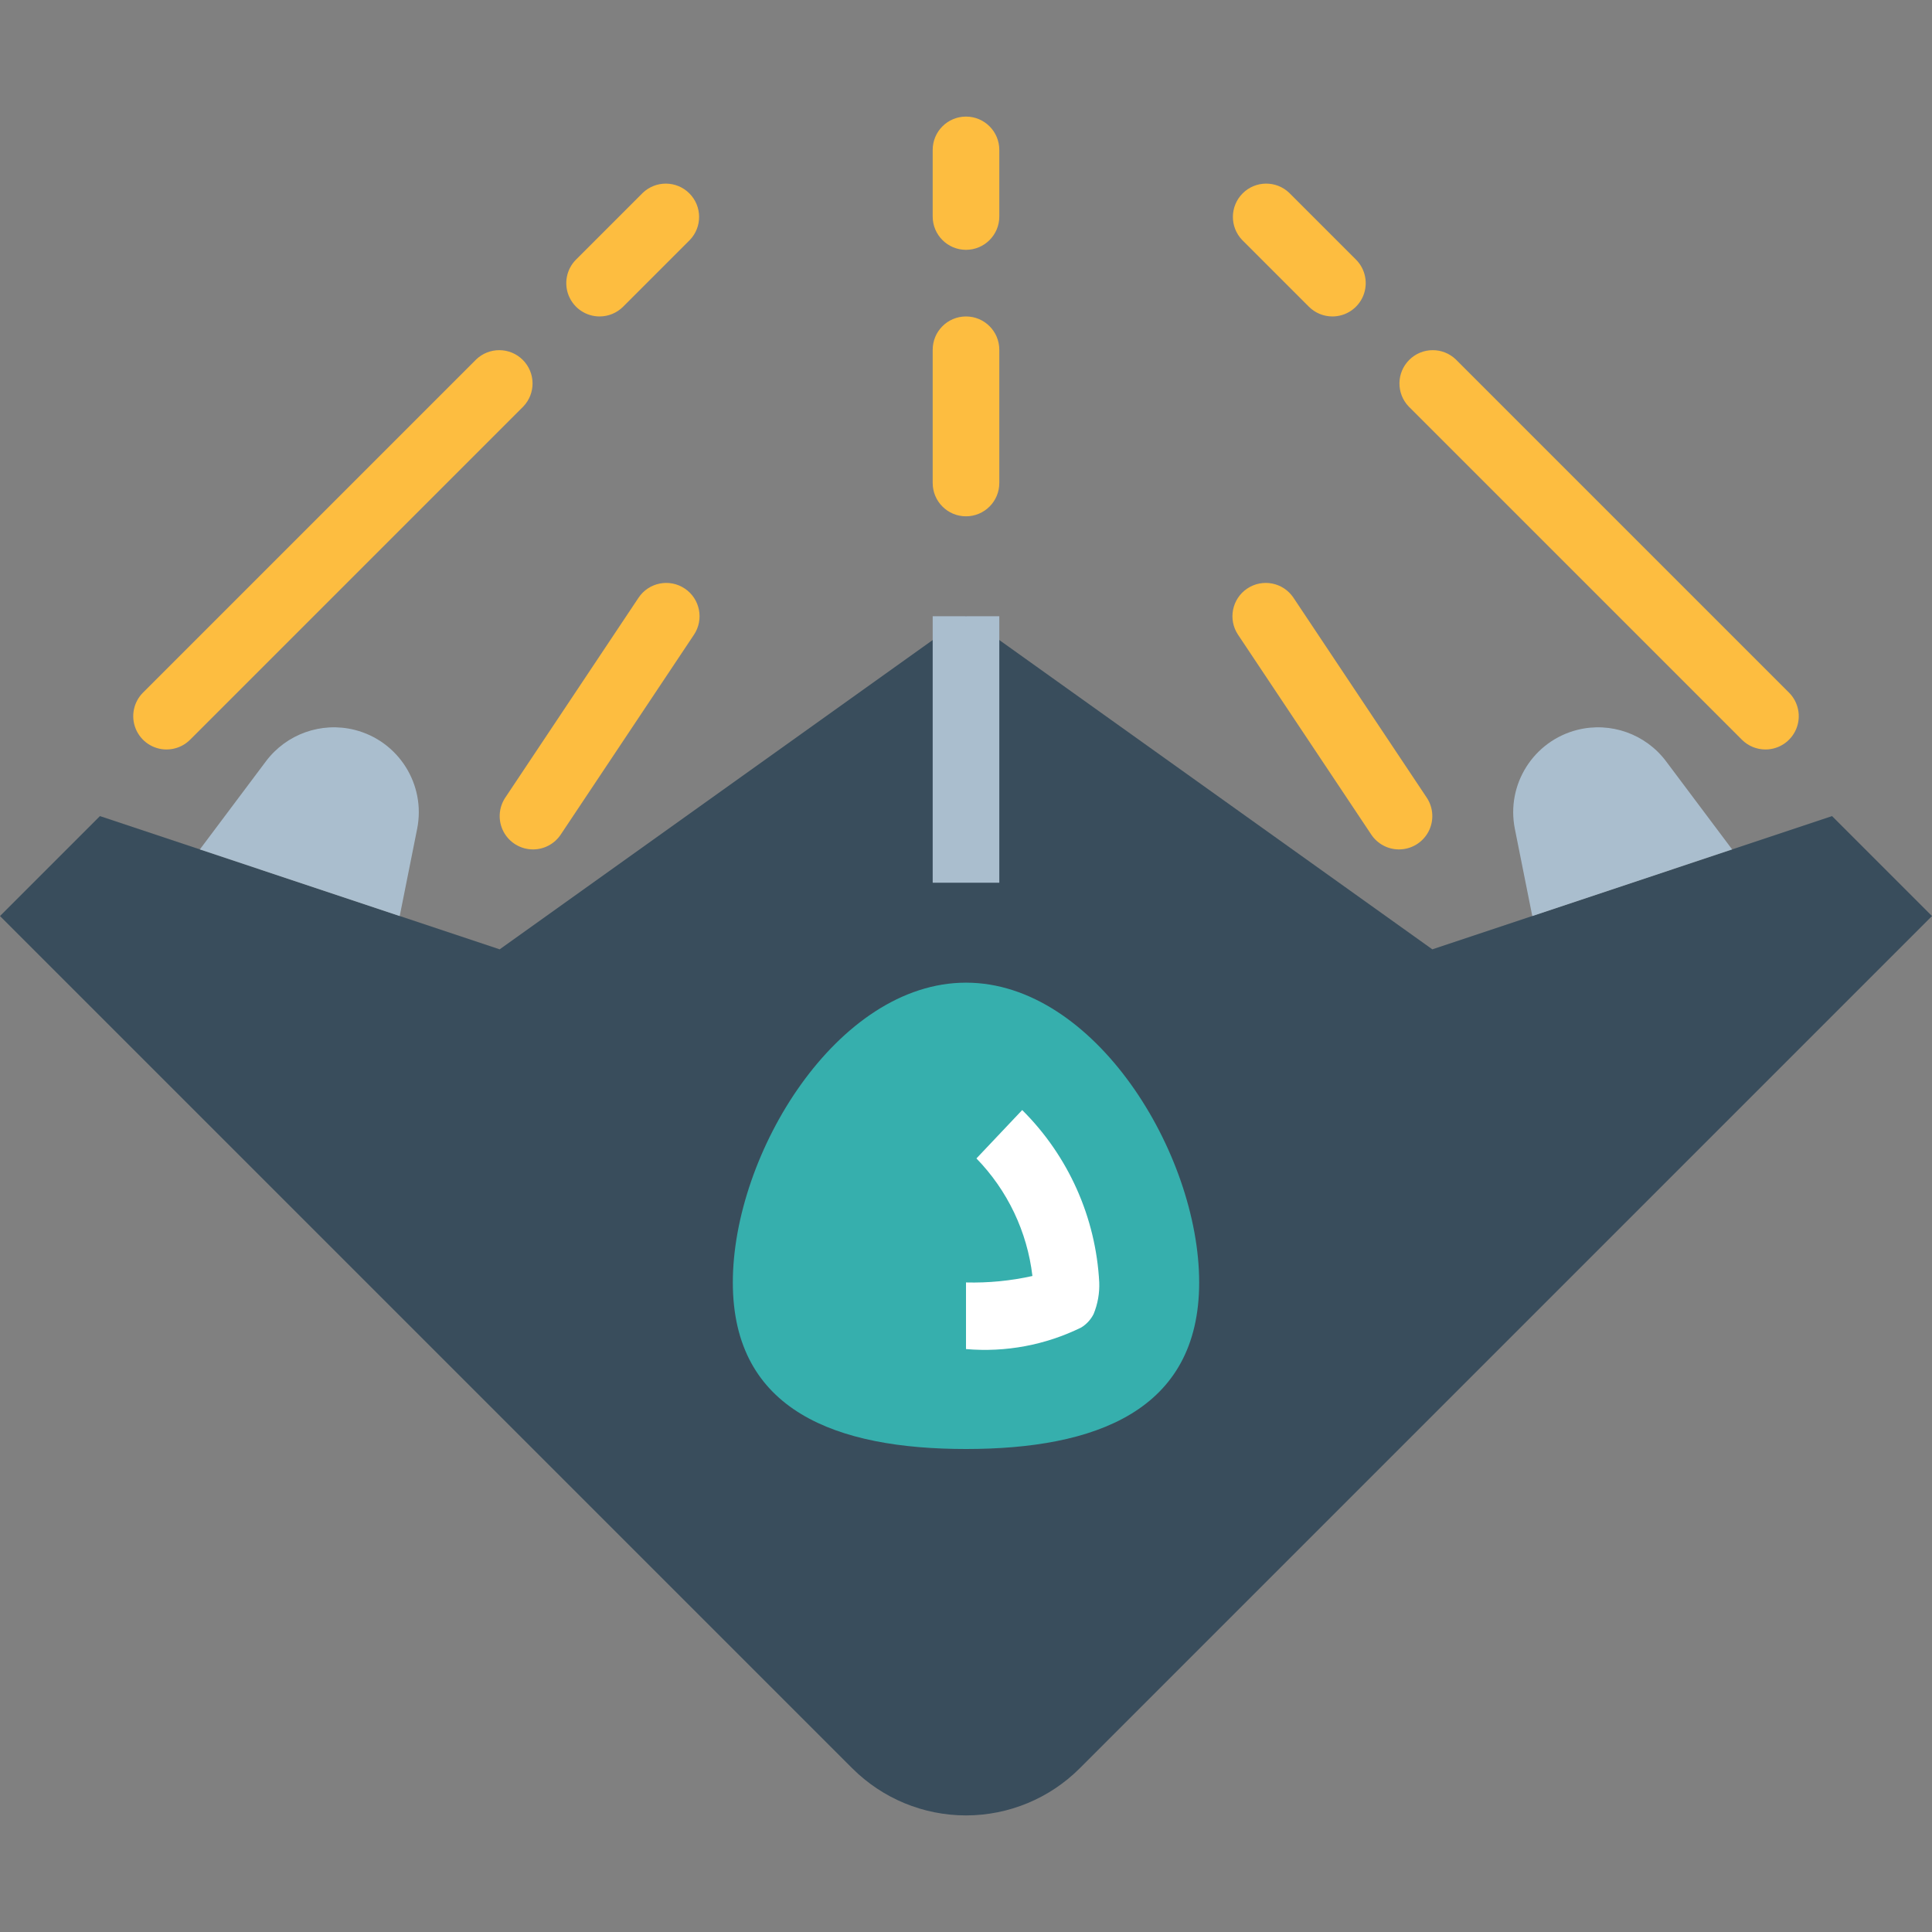 <svg height="464pt" viewBox="0 -28 464 464" width="464pt" xmlns="http://www.w3.org/2000/svg"><rect x="0" y="-28" width="464" height="464" fill="#808080" stroke="none"/><path d="m440 168-96 32-112-80-112 80-96-32-24 24 204.688 204.688c7.246 7.242 17.07 11.312 27.312 11.312s20.066-4.07 27.312-11.312l204.688-204.688zm0 0" fill="#394d5c"/><path d="m288 280c0 30.93-25.07 40-56 40s-56-9.07-56-40 25.07-72 56-72 56 41.07 56 72zm0 0" fill="#36afad"/><path d="m232 296v-16c5.359.137 10.719-.383 15.953-1.551-1.25-10.637-5.98-20.562-13.449-28.234l10.992-11.621c11.094 11.023 17.691 25.785 18.504 41.406.098 2.59-.363 5.168-1.344 7.566-.668 1.336-1.695 2.461-2.969 3.242-8.582 4.223-18.156 6.02-27.688 5.191zm15.895-14.398" fill="#fff"/><path d="m48 176 15.871-21.168c4.93-6.559 13.305-9.535 21.266-7.551 10.559 2.645 17.18 13.109 15.047 23.781l-4.184 20.938zm0 0" fill="#aabece"/><path d="m416 176-15.871-21.168c-4.93-6.559-13.305-9.535-21.266-7.551-10.559 2.645-17.18 13.109-15.047 23.781l4.184 20.938zm0 0" fill="#aabece"/><path d="m224 120h16v64h-16zm0 0" fill="#aabece"/><g fill="#fdbd40"><path d="m40 152c-3.234 0-6.152-1.949-7.391-4.938s-.551-6.43 1.734-8.719l80-80c3.141-3.031 8.129-2.988 11.215.098 3.086 3.086 3.129 8.074.098 11.215l-80 80c-1.5 1.5-3.535 2.344-5.656 2.344zm0 0"/><path d="m144 48c-3.234 0-6.152-1.949-7.391-4.938s-.551-6.43 1.734-8.719l16-16c3.141-3.031 8.129-2.988 11.215.098 3.086 3.086 3.129 8.074.098 11.215l-16 16c-1.5 1.5-3.535 2.344-5.656 2.344zm0 0"/><path d="m424 152c-2.121 0-4.156-.844-5.656-2.344l-80-80c-3.031-3.141-2.988-8.129.098-11.215 3.086-3.086 8.074-3.129 11.215-.098l80 80c2.285 2.289 2.973 5.73 1.734 8.719s-4.156 4.938-7.391 4.938zm0 0"/><path d="m320 48c-2.121 0-4.156-.844-5.656-2.344l-16-16c-3.031-3.141-2.988-8.129.098-11.215 3.086-3.086 8.074-3.129 11.215-.098l16 16c2.285 2.289 2.973 5.73 1.734 8.719s-4.156 4.938-7.391 4.938zm0 0"/><path d="m232 96c-4.418 0-8-3.582-8-8v-32c0-4.418 3.582-8 8-8s8 3.582 8 8v32c0 4.418-3.582 8-8 8zm0 0"/><path d="m232 32c-4.418 0-8-3.582-8-8v-16c0-4.418 3.582-8 8-8s8 3.582 8 8v16c0 4.418-3.582 8-8 8zm0 0"/><path d="m128 176c-2.949-.004-5.66-1.629-7.051-4.23-1.387-2.602-1.234-5.754.402-8.211l32-48c2.453-3.676 7.422-4.668 11.098-2.215s4.668 7.422 2.215 11.098l-32 48c-1.484 2.227-3.988 3.562-6.664 3.559zm0 0"/><path d="m336 176c-2.676.004-5.18-1.332-6.664-3.559l-32-48c-2.453-3.676-1.461-8.645 2.215-11.098s8.645-1.461 11.098 2.215l32 48c1.637 2.457 1.789 5.609.402 8.211-1.391 2.602-4.102 4.227-7.051 4.23zm0 0"/></g></svg>